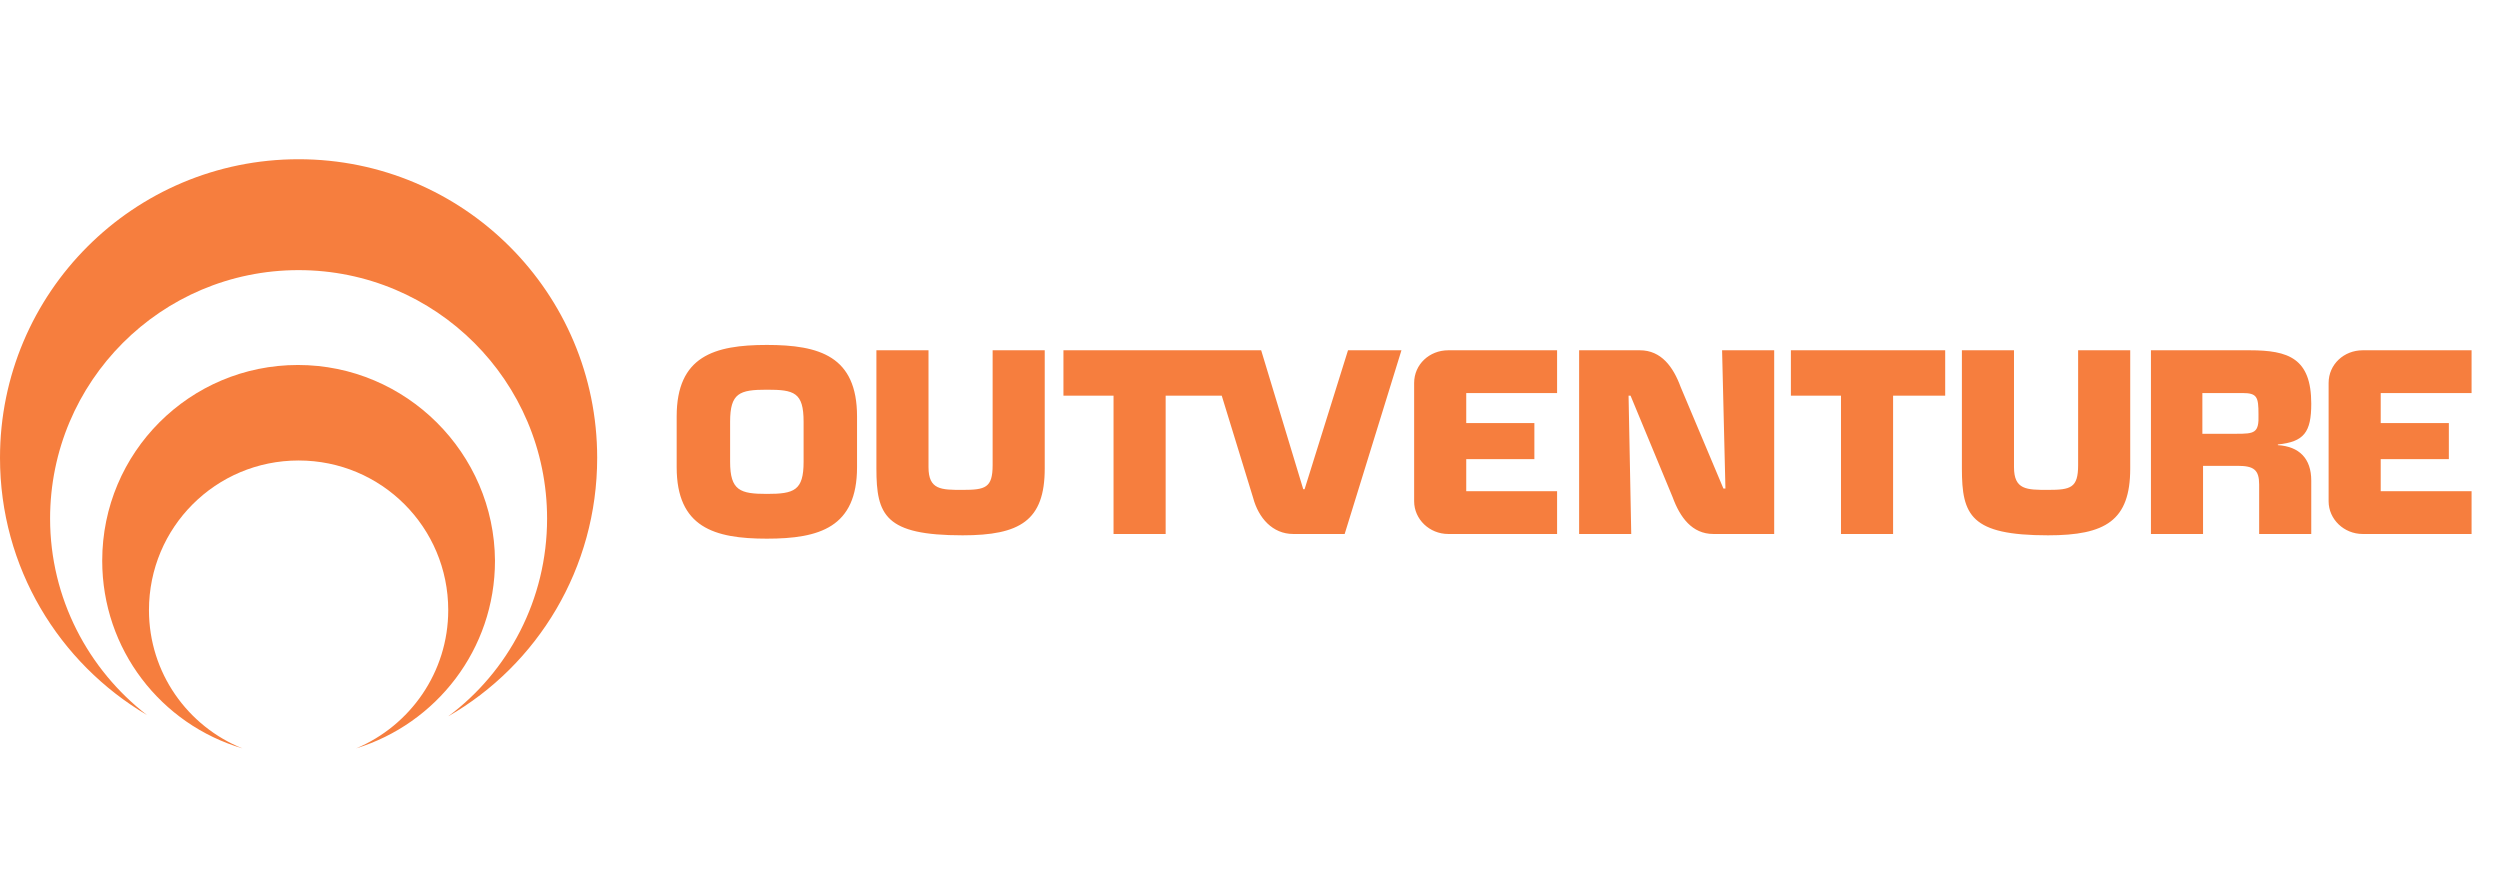 <svg width="157" height="56" viewBox="0 0 157 56" fill="none" xmlns="http://www.w3.org/2000/svg">
<path d="M18.752 10C8.39 10 0 18.39 0 28.752C0 35.631 3.692 41.63 9.229 44.902C5.537 42.05 3.146 37.561 3.146 32.569C3.146 23.969 10.11 16.964 18.752 16.964C27.351 16.964 34.357 23.927 34.357 32.569C34.357 37.645 31.924 42.176 28.148 44.986C33.77 41.756 37.503 35.673 37.503 28.752C37.503 18.39 29.113 10 18.752 10Z" fill="#F67E3E"/>
<path d="M18.71 22.921C11.914 22.921 6.419 28.416 6.419 35.212C6.419 40.791 10.111 45.49 15.228 47C11.789 45.616 9.355 42.26 9.355 38.316C9.355 33.114 13.55 28.919 18.752 28.919C23.954 28.919 28.149 33.114 28.149 38.316C28.149 42.218 25.758 45.574 22.36 47C27.394 45.448 31.085 40.791 31.085 35.212C31.044 28.458 25.506 22.921 18.71 22.921Z" fill="#F67E3E"/>
<path d="M48.158 21.662C44.844 21.662 42.495 22.375 42.495 26.151V29.339C42.495 33.114 44.844 33.828 48.158 33.828C51.472 33.828 53.822 33.114 53.822 29.339V26.151C53.822 22.375 51.472 21.662 48.158 21.662ZM50.466 29.003C50.466 30.807 49.878 31.017 48.158 31.017C46.48 31.017 45.851 30.807 45.851 29.003V26.486C45.851 24.683 46.438 24.473 48.158 24.473C49.878 24.473 50.466 24.64 50.466 26.486V29.003ZM62.337 29.213C62.337 30.639 61.876 30.765 60.45 30.765C59.107 30.765 58.31 30.765 58.31 29.339V21.998H55.038V29.423C55.038 32.359 55.584 33.618 60.45 33.618C64.057 33.618 65.609 32.695 65.609 29.423V21.998H62.337V29.213ZM81.928 30.723H81.844L79.201 21.998H66.784V24.85H69.93V33.534H73.203V24.85H76.726L78.698 31.269C79.034 32.527 79.915 33.534 81.215 33.534H84.445L88.011 21.998H84.655L81.928 30.723ZM88.808 24.053V31.478C88.808 32.611 89.773 33.534 90.947 33.534H97.785V30.849H92.08V28.835H96.359V26.57H92.08V24.683H97.785V21.998H90.947C89.773 21.998 88.808 22.879 88.808 24.053ZM108.357 30.681H108.231L105.546 24.305C105.084 23.047 104.329 21.998 102.987 21.998H99.169V33.534H102.442L102.274 24.85H102.4L105.043 31.227C105.504 32.485 106.259 33.534 107.601 33.534H111.419V21.998H108.147L108.357 30.681ZM112.468 24.85H115.614V33.534H118.886V24.85H122.158V21.998H112.468V24.85ZM130.506 29.213C130.506 30.639 130.045 30.765 128.618 30.765C127.276 30.765 126.479 30.765 126.479 29.339V21.998H123.207V29.423C123.207 32.359 123.752 33.618 128.618 33.618C132.226 33.618 133.778 32.695 133.778 29.423V21.998H130.506V29.213V29.213ZM145.147 25.354C145.147 22.501 143.72 21.998 141.287 21.998H135.079V33.534H138.351V29.255H140.532C141.539 29.255 141.875 29.507 141.875 30.43V33.534H145.147V30.178C145.147 28.794 144.392 28.038 143.049 27.955V27.913C144.685 27.745 145.147 27.157 145.147 25.354ZM140.448 27.241H138.309V24.683H140.826C141.749 24.683 141.833 24.934 141.833 26.025C141.875 27.2 141.581 27.241 140.448 27.241ZM155.215 24.683V21.998H148.377C147.202 21.998 146.237 22.879 146.237 24.053V31.478C146.237 32.611 147.202 33.534 148.377 33.534H155.215V30.849H149.509V28.835H153.788V26.57H149.509V24.683H155.215Z" fill="#F67E3E"/>
</svg>